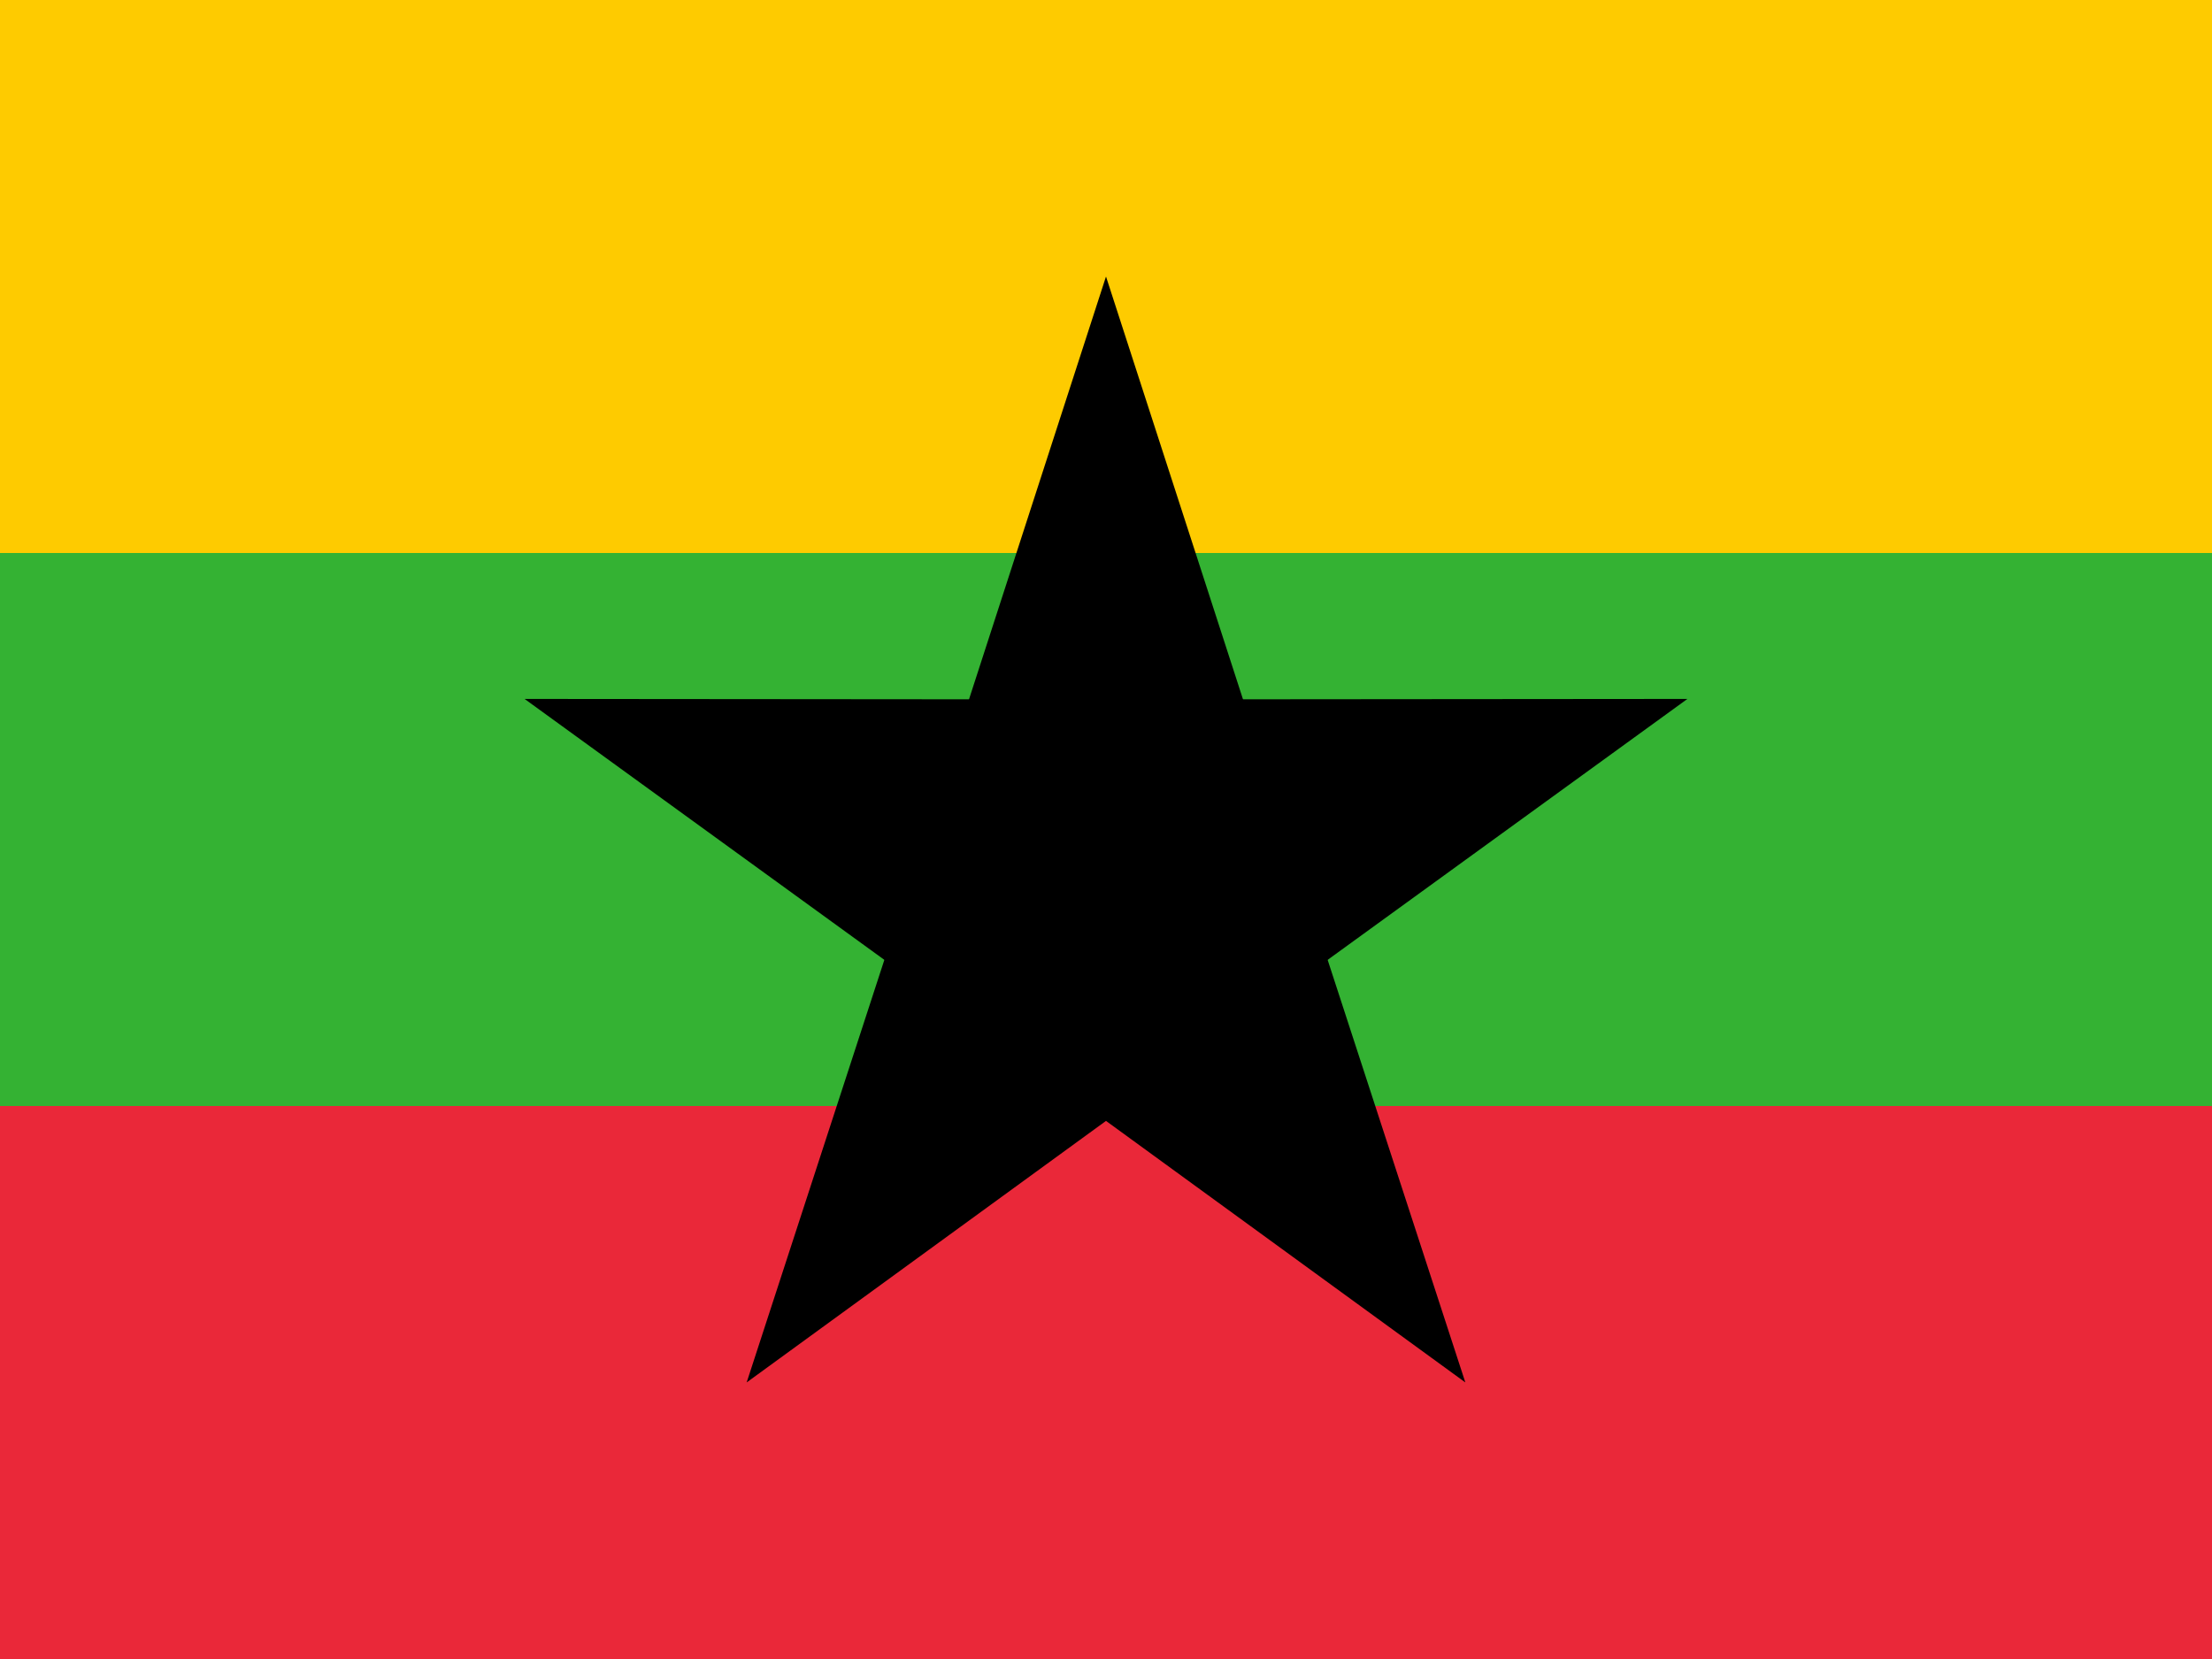 <svg xmlns="http://www.w3.org/2000/svg" xmlns:xlink="http://www.w3.org/1999/xlink" width="640" height="480" viewBox="0 0 6.4 4.8">
  <defs>
    <path id="a" transform="scale(8.844)" fill="black" d="M0-.5l.162.5h-.324z"/>
    <g id="c">
      <use xlink:href="#a" transform="rotate(-144)" width="18" height="12"/>
      <use xlink:href="#a" transform="rotate(-72)" width="18" height="12"/>
      <use xlink:href="#a" width="18" height="12"/>
      <use xlink:href="#a" transform="rotate(72)" width="18" height="12"/>
      <use xlink:href="#a" transform="rotate(144)" width="18" height="12"/>
    </g>
    <clipPath id="b">
      <path d="M1-7.2h16v12H1z"/>
    </clipPath>
  </defs>
  <g transform="matrix(.4 0 0 .4 -.4 2.88)" clip-path="url(#b)">
    <path fill="#fecb00" d="M0-7.2h18v6H0z"/>
    <path fill="#ea2839" d="M0-1.2h18v6H0z"/>
    <path fill="#34b233" d="M0-3.2h18v4H0z"/>
    <use transform="translate(0 -7.2)" height="12" width="18" y="6.422" x="9" xlink:href="#c"/>
  </g>
</svg>
